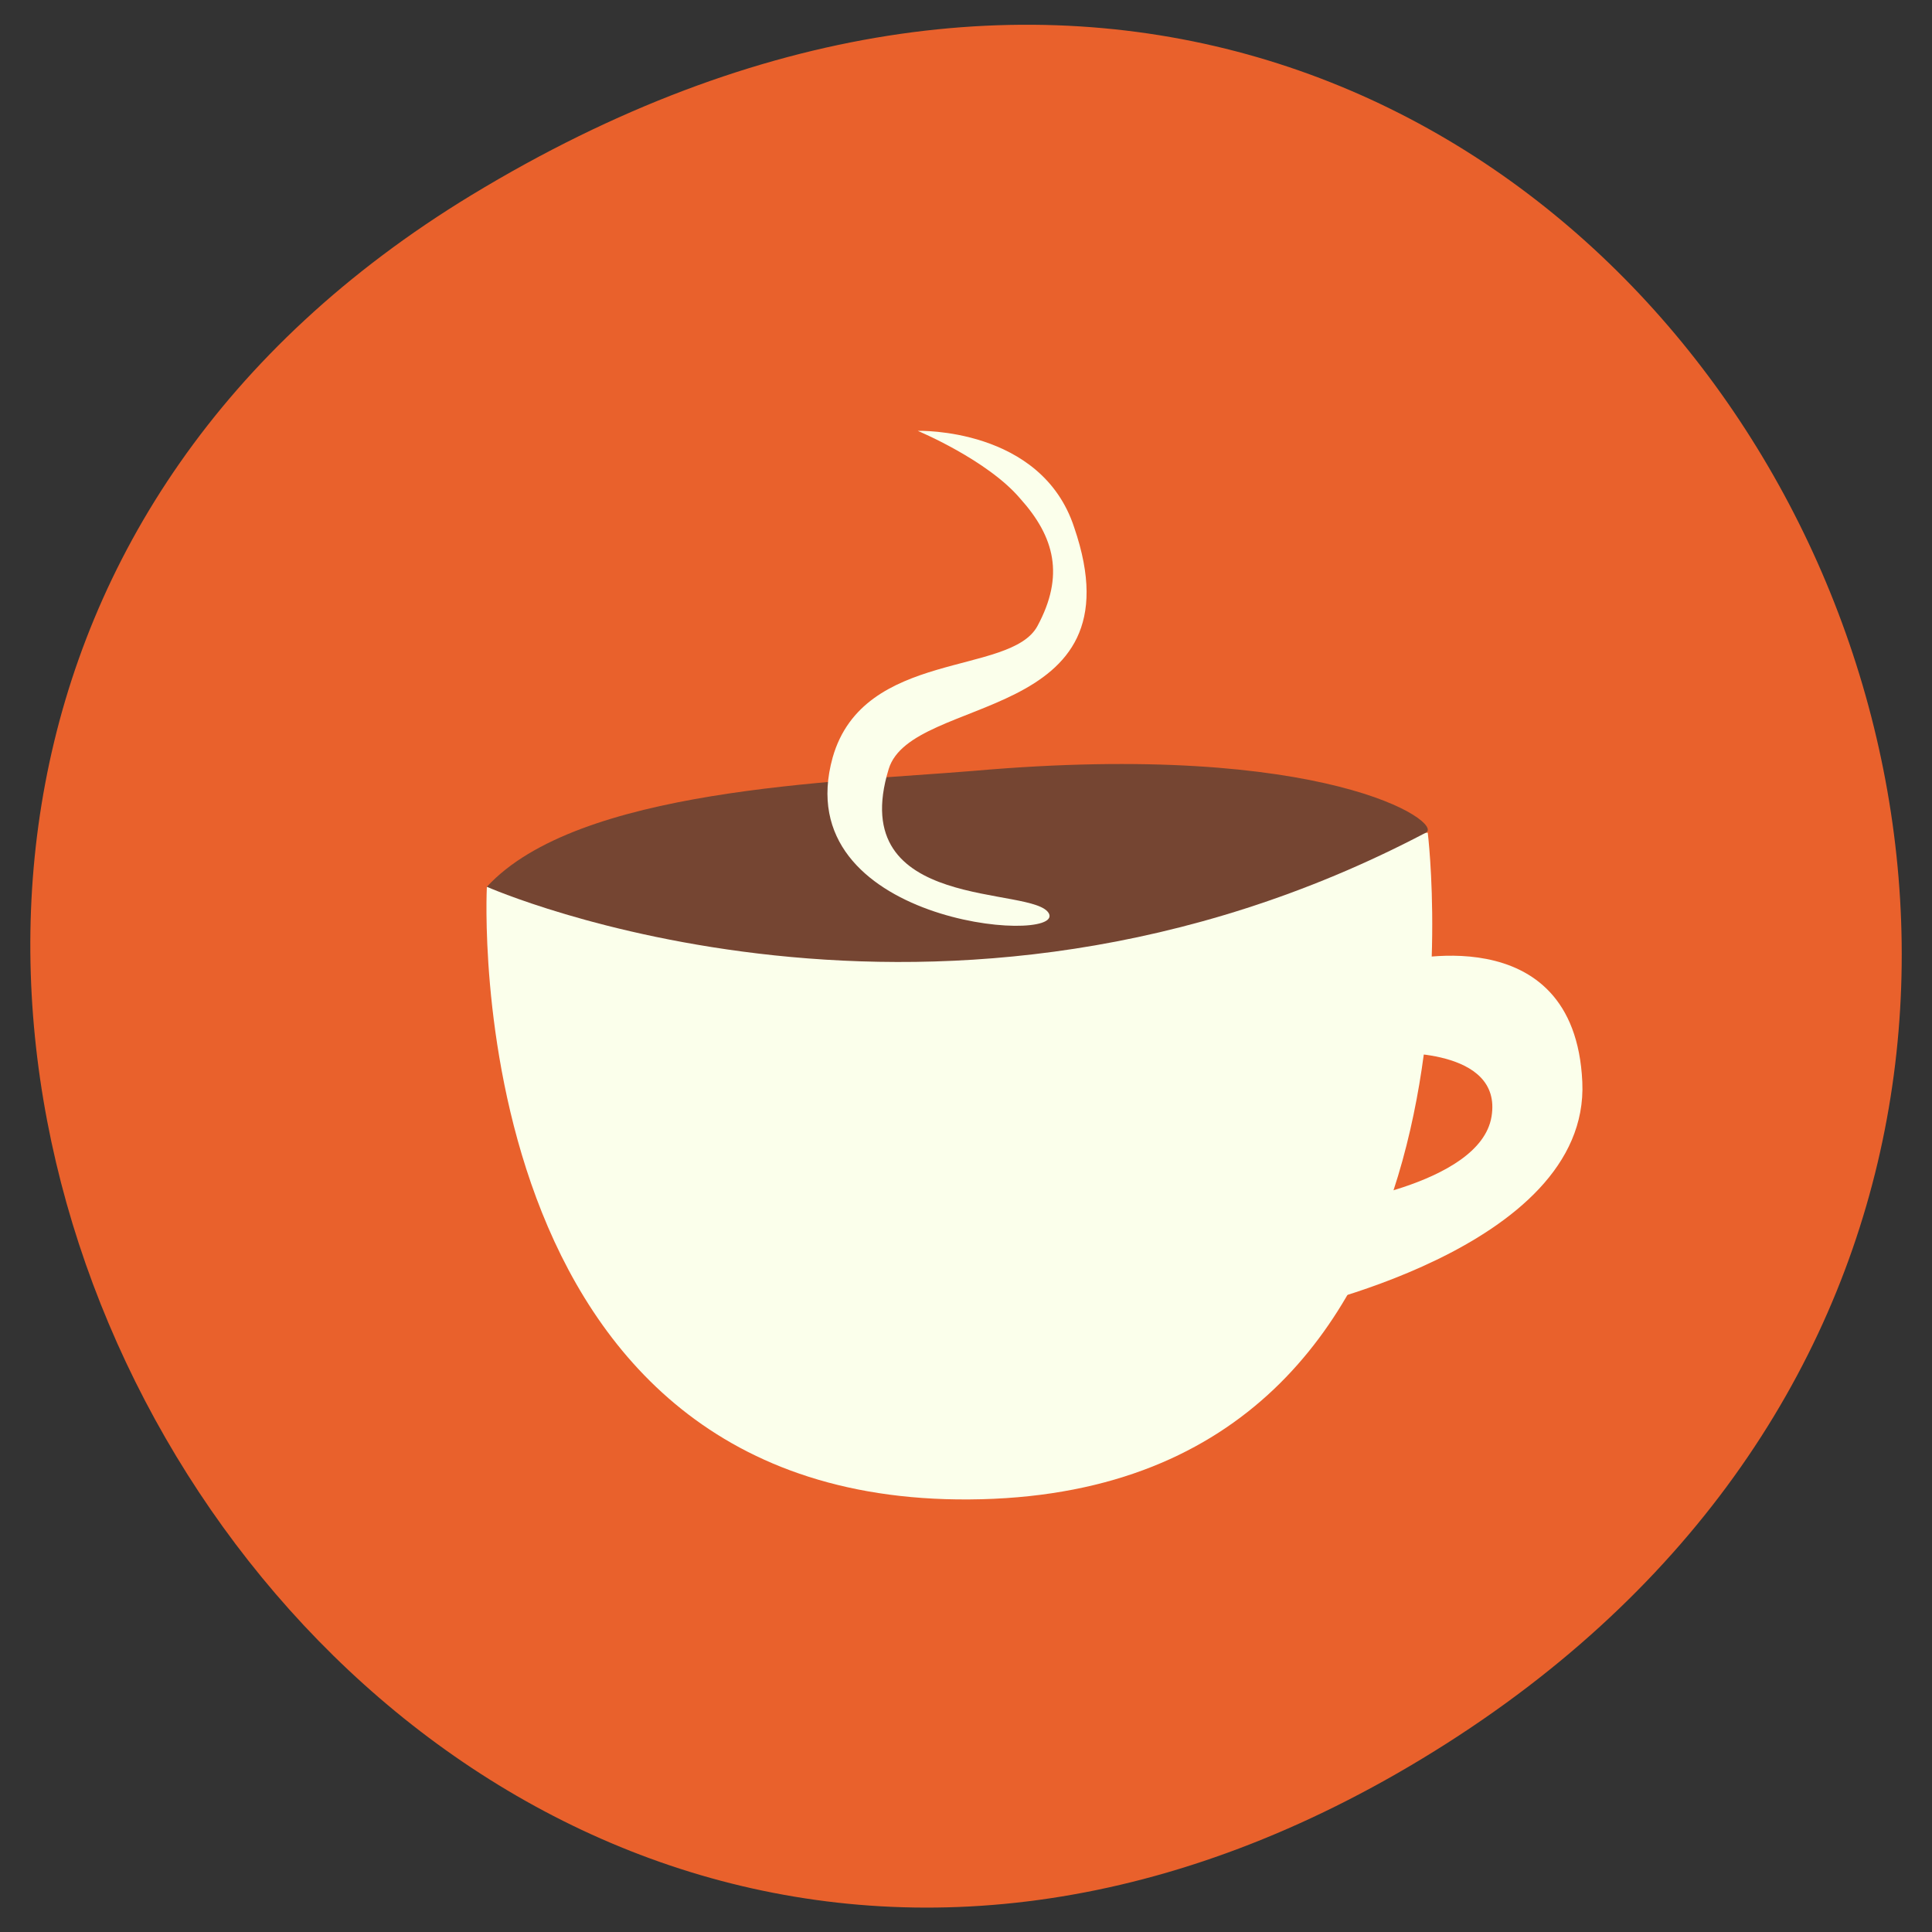<?xml version="1.0" encoding="utf-8"?>
<!-- Generator: Adobe Illustrator 18.1.1, SVG Export Plug-In . SVG Version: 6.00 Build 0)  -->
<svg version="1.1" id="Layer_1" xmlns="http://www.w3.org/2000/svg" xmlns:xlink="http://www.w3.org/1999/xlink" x="0px" y="0px"
	 viewBox="0 0 100 100" enable-background="new 0 0 100 100" xml:space="preserve">
<rect x="0" y="0" width="100" height="100" fill="#333333" stroke="none"/>
<path fill="#E9612C" d="M24.4,10.1c59.8-36.3,104.7,49.1,47.9,81.7C18.2,122.8-27.6,41.7,24.4,10.1"/>
<g>
	<path fill="#FBFFEB" d="M25.2,45.9c0,0-1.7,32.4,25.6,31.7c27.3-0.7,23.1-34.5,23.1-34.5L25.2,45.9z"/>
	<path fill="#754532" d="M25.2,45.9c0,0,23.5,10.4,48.6-2.8c1-0.5-5.2-4.8-23.4-3.2C43.1,40.5,29.9,40.8,25.2,45.9z"/>
	<path fill="#FBFFEB" d="M72.3,49.8c0,0,9.2-2.5,9.6,6.2S66.5,67.9,66.5,67.9l2-5.5c0,0,8.1-1,8.7-4.6S72,54.5,72,54.5L72.3,49.8z"
		/>
	<path fill="#FBFFEB" d="M43.1,39.2c1.6-5.6,9.2-4.2,10.6-6.8c1.4-2.6,0.9-4.6-0.9-6.6c-1.7-2-5.3-3.5-5.3-3.5s6.4-0.2,8.1,5
		c3.5,10.2-8.4,8.6-9.6,12.5c-2.3,7.5,7.6,6,8.3,7.5C55,48.9,40.7,47.8,43.1,39.2z"/>
</g>
</svg>
